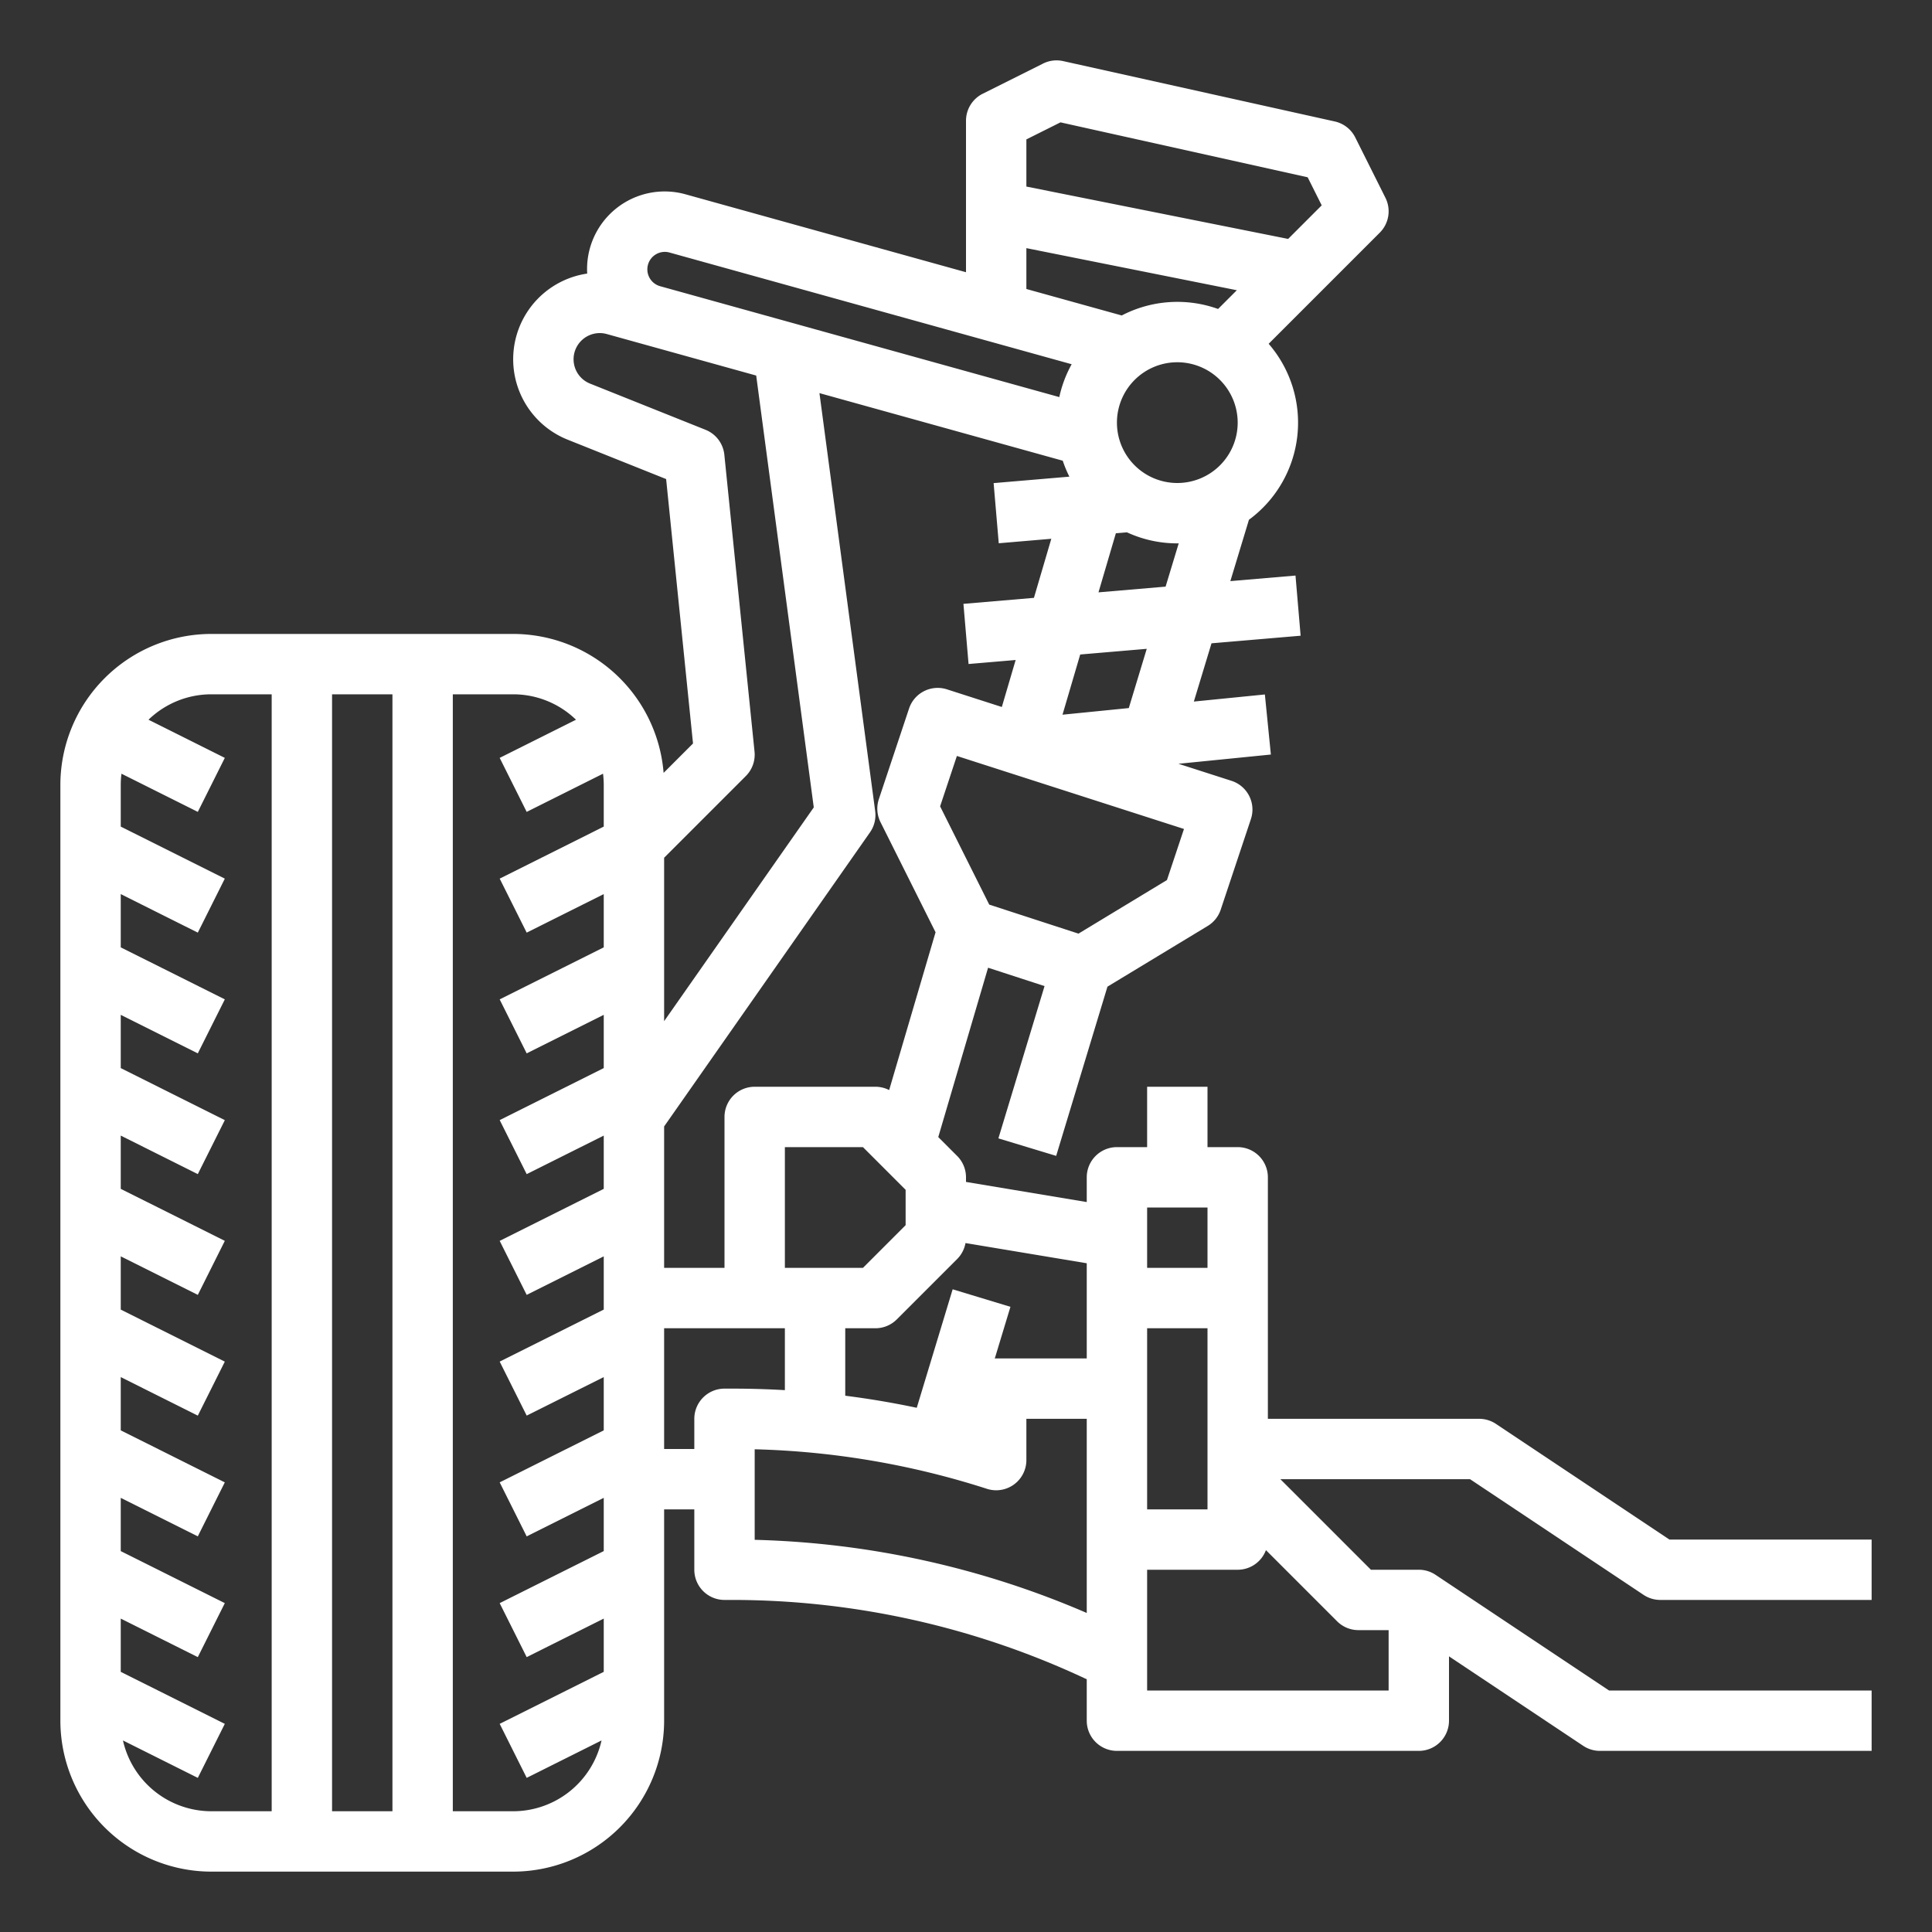 <?xml version="1.0"?>
<svg xmlns="http://www.w3.org/2000/svg" xmlns:xlink="http://www.w3.org/1999/xlink" xmlns:svgjs="http://svgjs.com/svgjs" version="1.1" width="512" height="512" x="0" y="0" viewBox="0 0 512 512" style="enable-background:new 0 0 512 512" xml:space="preserve"><rect x="0" y="0" width="512" height="512" fill="#333333" stroke="none"/><g><g xmlns="http://www.w3.org/2000/svg" id="Out_line" data-name="Out line"><path d="M396.438,377.344A8,8,0,0,0,392,376H336V312a8,8,0,0,0-8-8h-8V288H304v16h-8a8,8,0,0,0-8,8v6.556l-32-5.333V312a8.001,8.001,0,0,0-2.343-5.657l-5.006-5.005,13.201-44.883,14.964,4.868-12.23,40.357,15.312,4.641,13.59-44.846,26.568-16.089a7.997,7.997,0,0,0,3.445-4.312l8-24a8,8,0,0,0-5.141-10.146l-14.054-4.518,24.489-2.449L335.204,184.04l-18.821,1.882,4.678-15.438,23.618-2.013-1.358-15.941-17.265,1.471,4.927-16.26a31.937,31.937,0,0,0,5.224-46.635l29.45-29.45a8.001,8.001,0,0,0,1.499-9.235l-8-16a8,8,0,0,0-5.42-4.231l-72-16a8.009,8.009,0,0,0-5.313.654l-16,8A8,8,0,0,0,256,32V72.142L181.71,51.506a20.563,20.563,0,0,0-26.096,20.995,22.949,22.949,0,0,0-5.194,44.011l26.111,10.444,7.125,70.073-7.794,7.794A40.045,40.045,0,0,0,136,168H56a40.046,40.046,0,0,0-40,40V456a40.046,40.046,0,0,0,40,40h80a40.046,40.046,0,0,0,40-40V400h8v16a8,8,0,0,0,8,8h2.33A220.576,220.576,0,0,1,288,445.026V456a8,8,0,0,0,8,8h80a8,8,0,0,0,8-8V438.948l35.562,23.709A8,8,0,0,0,424,464h72V448H426.422L380.486,417.376l-.031-.021-.018-.012-0.0.001A7.958,7.958,0,0,0,376,416H363.313l-24-24h50.264l45.985,30.656A8,8,0,0,0,440,424h56V408H442.422ZM320,320v16H304V320Zm-16,32h16v48H304Zm-16,8H264c-.126,0-.249.013-.374.019l4.151-13.699-15.312-4.641-9.515,31.4q-9.407-1.988-18.95-3.2V352h8a8,8,0,0,0,5.657-2.343l16-16a7.998,7.998,0,0,0,2.21-4.235L288,334.777Zm-96-64v40H176V298.522l54.554-77.934a8,8,0,0,0,1.376-5.646L217.162,104.181l64.478,17.911a31.804,31.804,0,0,0,1.755,4.227L263.321,128.029l1.358,15.941,13.928-1.187-4.604,15.654-18.683,1.592,1.358,15.941,12.48-1.063-3.663,12.453-14.549-4.677a8.001,8.001,0,0,0-10.038,5.086l-8,24a8.001,8.001,0,0,0,.434,6.108l14.592,29.185-12.3,41.818A7.996,7.996,0,0,0,232,288H200A8,8,0,0,0,192,296ZM328,112a16,16,0,1,1-16-16A16.018,16.018,0,0,1,328,112ZM208,336V304h20.687L240,315.313v9.373L228.687,336ZM309.253,233.224l-23.446,14.198-23.648-7.694-13.021-26.042,4.449-13.348,60.18,19.347ZM299.142,187.646l-17.568,1.757,4.692-15.954,17.634-1.503Zm9.752-32.182-17.785,1.516,4.604-15.654,2.945-.251A31.799,31.799,0,0,0,312,144c.124,0,.247-.008.371-.009ZM272,36.944l9.037-4.519L346.547,46.983l3.719,7.437-8.896,8.896L272,49.441Zm0,28.814,55.773,11.154-4.969,4.968a31.919,31.919,0,0,0-25.533,1.724L272,76.586ZM171.792,69.92a4.628,4.628,0,0,1,5.635-2.998l106.575,29.604a31.772,31.772,0,0,0-3.276,8.707L174.944,75.848a4.632,4.632,0,0,1-3.151-5.928ZM199.959,199.19l-8-78.673a8,8,0,0,0-4.988-6.618l-30.608-12.243a6.941,6.941,0,0,1,4.435-13.132l39.602,11L215.658,213.967,176,270.621V227.314l21.657-21.657A8.001,8.001,0,0,0,199.959,199.19ZM104,184V480H88V184ZM32.582,461.235l19.84,9.92,7.155-14.311L32,443.056V428.944l20.422,10.211,7.155-14.311L32,411.056V396.944l20.422,10.211,7.155-14.311L32,379.056V364.944l20.422,10.211,7.155-14.311L32,347.056V332.944l20.422,10.211,7.155-14.311L32,315.056V300.944l20.422,10.211,7.155-14.311L32,283.056V268.944l20.422,10.211,7.155-14.311L32,251.056V236.944l20.422,10.211,7.155-14.311L32,219.056V208a24.095,24.095,0,0,1,.189-2.961l20.233,10.117,7.155-14.311L39.356,190.734A23.912,23.912,0,0,1,56,184H72V480H56A24.037,24.037,0,0,1,32.582,461.235ZM136,480H120V184h16a23.912,23.912,0,0,1,16.644,6.734l-20.222,10.111,7.155,14.311,20.233-10.117A24.095,24.095,0,0,1,160,208v11.056l-27.578,13.789,7.155,14.311L160,236.944v14.112l-27.578,13.789,7.155,14.311L160,268.944v14.111l-27.578,13.789,7.155,14.311L160,300.944v14.111l-27.578,13.789,7.155,14.311L160,332.944v14.111l-27.578,13.789,7.155,14.311L160,364.944v14.111l-27.578,13.789,7.155,14.311L160,396.944v14.111l-27.578,13.789,7.155,14.311L160,428.944v14.111l-27.578,13.789,7.155,14.311,19.84-9.92A24.037,24.037,0,0,1,136,480Zm56-112a8,8,0,0,0-8,8v8h-8V352h32v16.403q-6.817-.395-13.67-.403Zm8,40.069v-23.996a218.838,218.838,0,0,1,61.547,10.48A8,8,0,0,0,272,386.939V376h16v51.453A236.933,236.933,0,0,0,200,408.069ZM360,432h8v16H304V416h24a7.996,7.996,0,0,0,7.486-5.2l18.857,18.857A8,8,0,0,0,360,432Z" fill="#ffffff" data-original="#000000" style=""/></g></g></svg>
